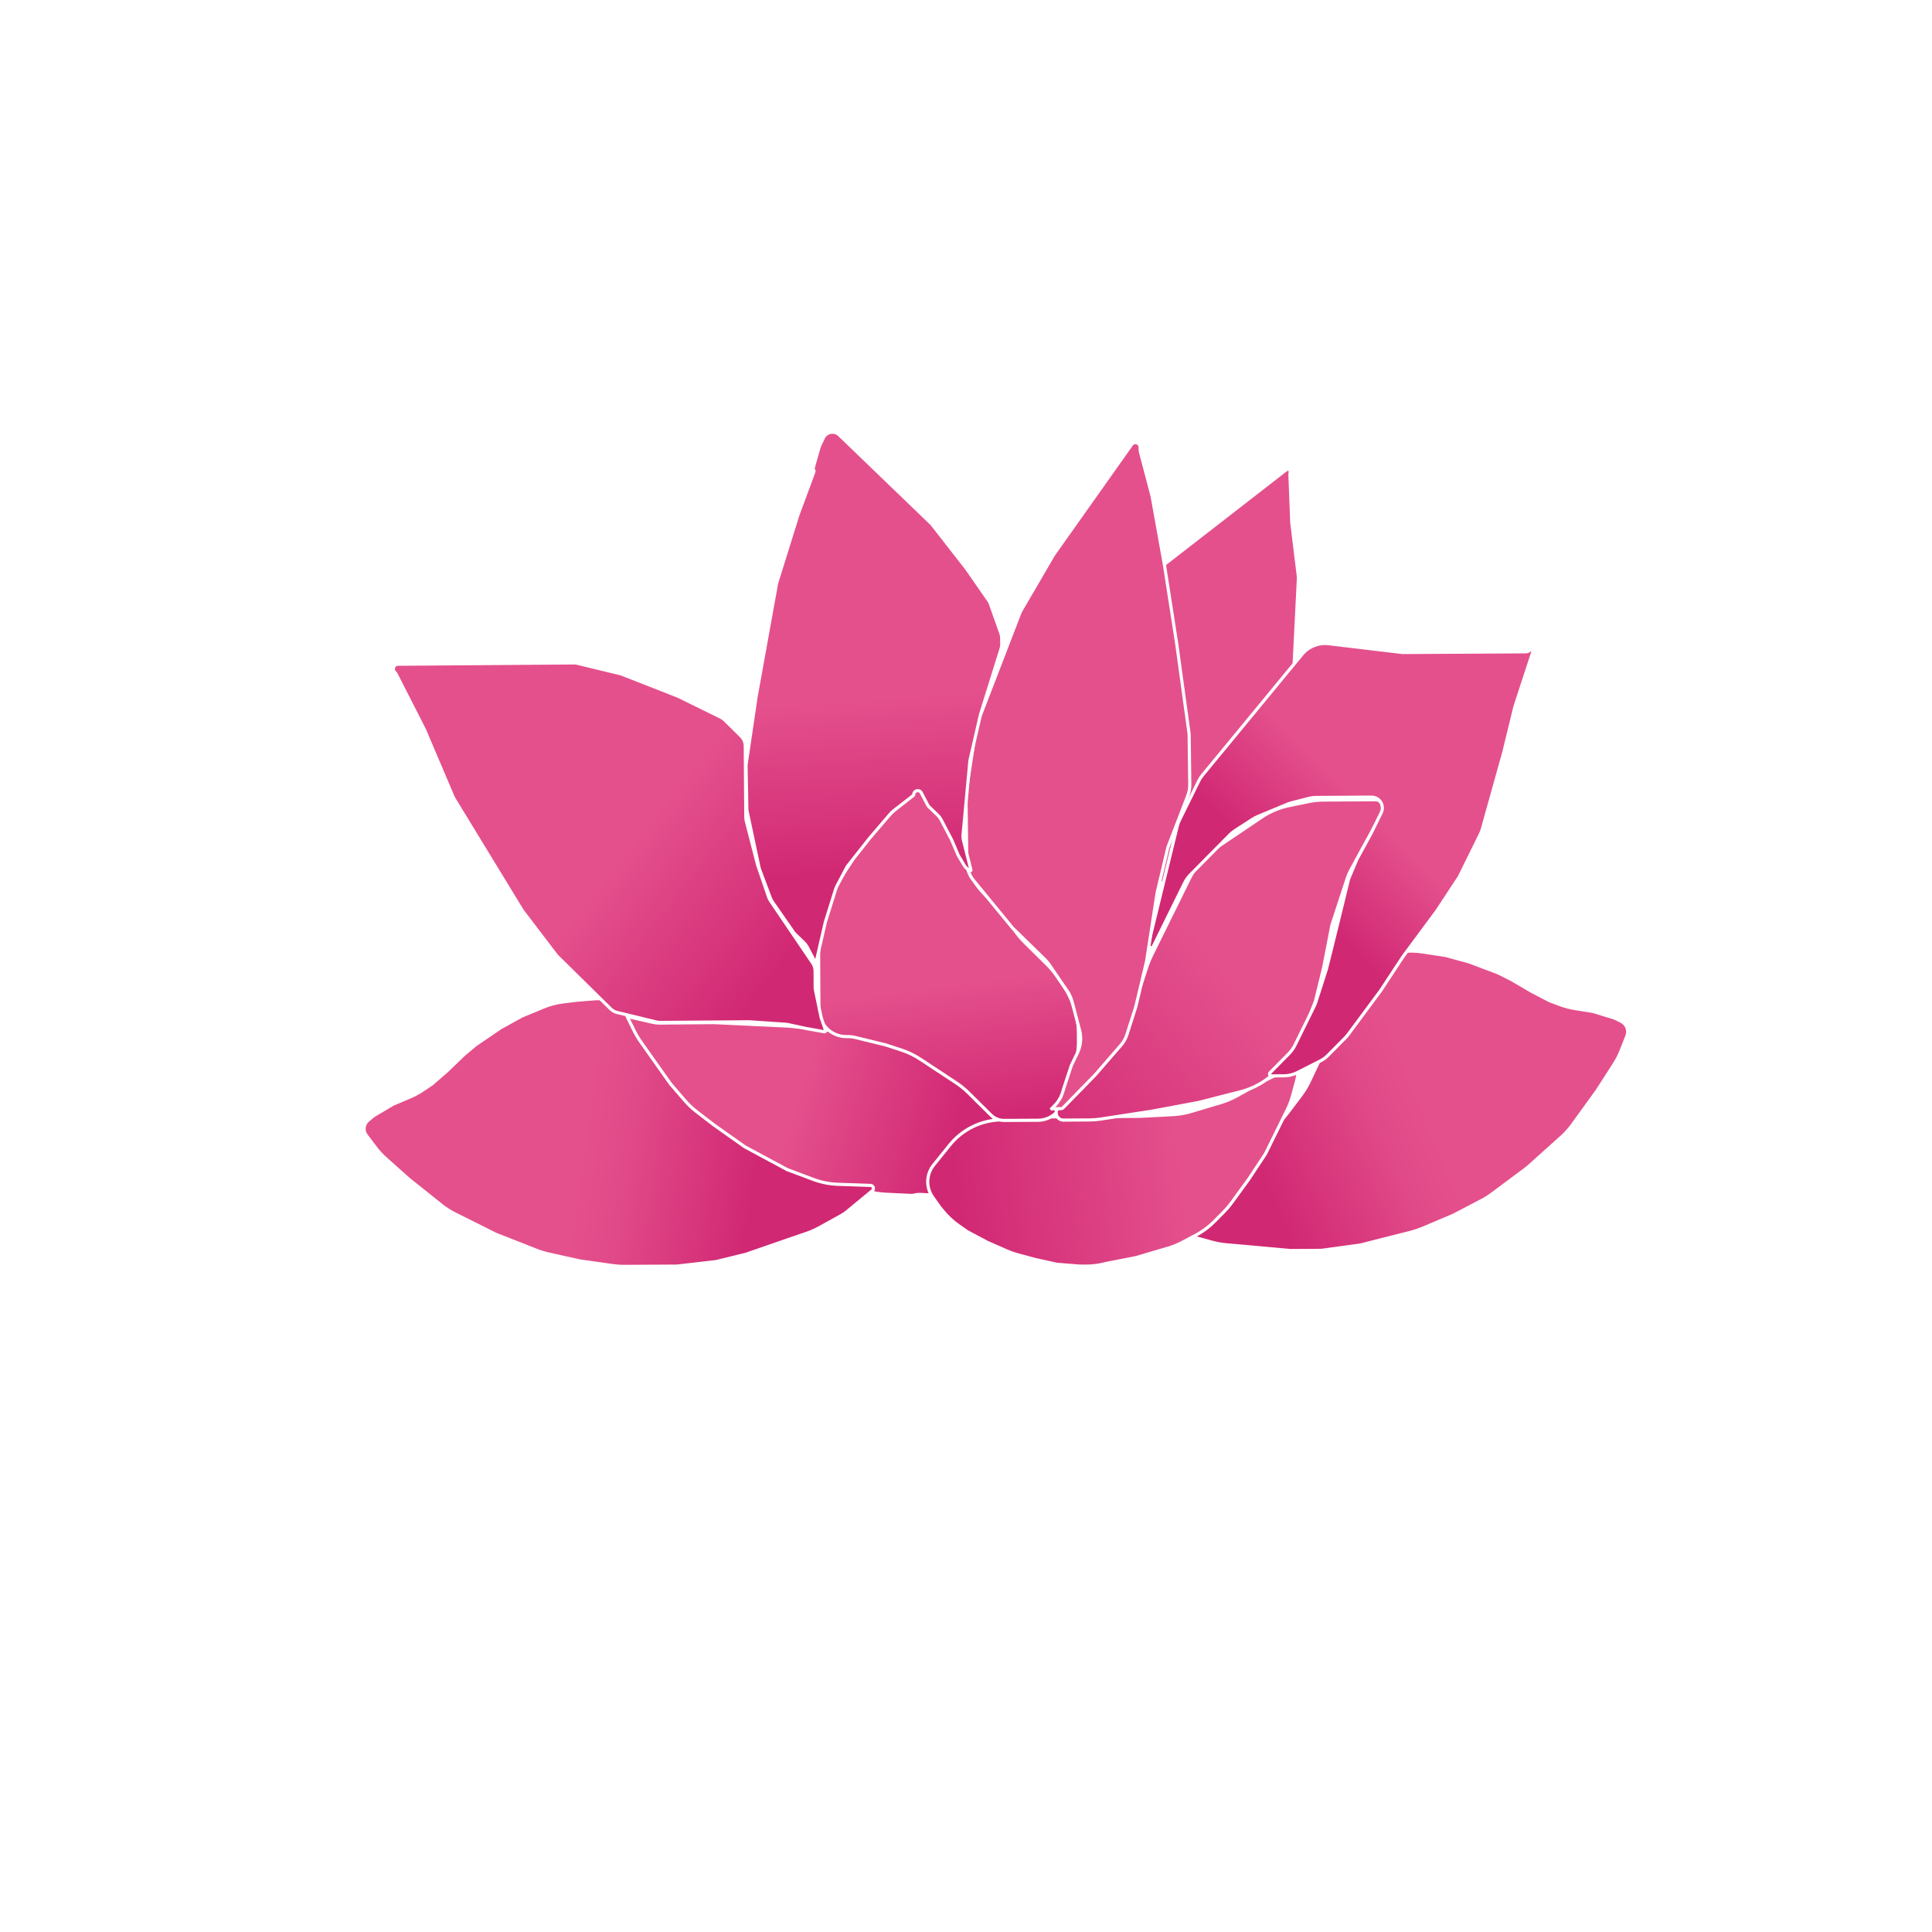 <svg width="1229" height="1229" viewBox="0 0 1229 1229" fill="none" xmlns="http://www.w3.org/2000/svg">
<g filter="url(#filter0_d_549_11)">
<path d="M635.704 722.103L635.641 722.126L635.582 722.157L625.986 727.143L625.941 727.166L625.898 727.194L618.176 732.265C615.55 733.989 613.089 735.953 610.824 738.13L606.607 742.184C604.415 744.292 602.415 746.591 600.632 749.056L598.503 751.999L598.494 752.011L598.485 752.024L595.215 756.855L595.195 756.885L595.177 756.916L595.093 757.061L595.959 757.561L595.093 757.061C594.706 757.732 593.977 758.13 593.203 758.094L589.467 757.918L587.203 757.811C586.123 757.76 585.042 757.879 583.999 758.162C583.157 758.391 582.285 758.486 581.413 758.445L565.406 757.691C562.794 757.568 560.196 757.237 557.638 756.699L555.998 756.355L555.973 756.349L555.947 756.345L553.786 756.009C549.583 755.356 545.314 755.242 541.082 755.67L539.64 755.816C536.706 756.113 533.746 756.05 530.827 755.628C527.738 755.181 524.72 754.337 521.848 753.115L487.107 738.339C484.532 737.244 482.056 735.931 479.706 734.413L474.225 730.874L474.211 730.865L474.197 730.857L466.028 725.954L456.128 719.192L450.784 714.448L450.748 714.416L450.709 714.388L445.085 710.293L440.394 706.246L430.988 698.131L424.803 691.552L417.778 683.137L410.873 672.025L403.191 657.243L399.248 646.986C399.161 646.761 399.123 646.52 399.134 646.28C399.185 645.198 400.202 644.425 401.258 644.666L417.47 648.361C418.808 648.666 420.177 648.814 421.548 648.802L431.775 648.712L456.097 648.5L484.092 649.818L503.679 650.74L519.487 652.389L535.301 654.039L552.874 656.67L567.53 660.956L578.449 665.513L588.421 670.933L597.931 676.795L606.491 682.6L614.541 689.278L621.68 695.927L630.135 704.449L636.19 711.322C636.536 711.714 636.838 712.141 637.092 712.598L638.39 714.932C639.897 717.639 638.618 721.052 635.704 722.103Z" fill="url(#paint0_linear_549_11)" stroke="white" stroke-width="2"/>
<path d="M276.782 687.5L276.832 687.466L276.877 687.427L286.396 679.167L286.416 679.15L286.435 679.132L296.876 669.066L304.428 662.695L320.545 651.719L333.804 644.4L347.532 638.703C351.602 637.014 355.881 635.882 360.254 635.337L368.799 634.272L381.166 633.298L391.844 633.241C393.829 633.231 395.709 634.131 396.944 635.685C397.306 636.14 397.605 636.642 397.832 637.178L398.753 636.786L397.832 637.178L401.31 645.347L401.32 645.372L401.332 645.396L405.375 653.638C406.568 656.071 407.954 658.406 409.519 660.619L416.85 670.989L428.412 687.345L428.44 687.384L428.471 687.421L437.609 698.032C439.895 700.688 442.449 703.1 445.231 705.232L456.493 713.864L456.508 713.876L456.524 713.887L475.722 727.466L475.772 727.501L475.826 727.53L502.679 741.981L502.738 742.013L502.802 742.036L519.262 748.216C524.327 750.117 529.668 751.182 535.075 751.368L555.765 752.079C556.312 752.098 556.825 752.351 557.173 752.773C557.844 753.586 557.729 754.79 556.915 755.461L540.73 768.818C539.637 769.72 538.462 770.519 537.221 771.204L522.97 779.07C520.476 780.447 517.866 781.603 515.171 782.527L503.077 786.67L503.073 786.671L476.391 795.919L457.397 800.556L432.665 803.411L415.507 803.502L399.074 803.59C396.693 803.603 394.315 803.442 391.958 803.109L370.728 800.109L350.631 795.621C348.152 795.068 345.719 794.322 343.356 793.391L317.313 783.136L291.383 770.17C288.312 768.634 285.411 766.78 282.727 764.638L261.898 748.01L247.275 734.938C244.92 732.833 242.774 730.505 240.868 727.987L235.016 720.26C234.522 719.607 234.147 718.873 233.908 718.091C233.095 715.428 233.948 712.536 236.076 710.74L238.832 708.415C239.354 707.975 239.911 707.578 240.498 707.23L251.88 700.468L262.618 695.919C265.647 694.636 268.545 693.063 271.272 691.222L276.782 687.5Z" fill="url(#paint1_linear_549_11)" stroke="white" stroke-width="2"/>
<path d="M1037.43 654.617L1038.43 654.651L1037.43 654.617C1037.52 651.711 1035.92 649.015 1033.32 647.713L1030.16 646.13C1029.52 645.808 1028.85 645.54 1028.16 645.329L1015.43 641.422L1003.92 639.57C1000.61 639.037 997.366 638.18 994.225 637.01L987.962 634.677L987.905 634.656L987.851 634.627L976.493 628.739L976.47 628.727L976.447 628.713L963.727 621.246L954.764 616.756L936.314 609.801L921.581 605.795L906.986 603.558C902.498 602.87 897.936 602.809 893.431 603.377L885.088 604.429L872.866 606.557L862.623 609.153C860.642 609.655 859.01 611.055 858.212 612.936C857.986 613.467 857.832 614.027 857.753 614.599L856.502 623.698L856.498 623.724L856.494 623.75L854.685 633.205C854.184 635.822 853.48 638.395 852.577 640.901L848.117 653.289L841.169 672.585L841.153 672.629L841.133 672.672L834.998 685.693C833.503 688.866 831.685 691.877 829.572 694.676L820.872 706.206L820.86 706.222L820.848 706.237L805.789 724.666L805.75 724.714L805.705 724.757L783.462 745.98L783.412 746.028L783.356 746.068L769.051 756.376C764.625 759.565 759.694 761.989 754.466 763.545L734.761 769.411C734.195 769.579 733.732 769.987 733.491 770.526C733.047 771.521 733.472 772.689 734.452 773.167L753.525 782.461C754.876 783.119 756.286 783.649 757.736 784.044L773.4 788.303C776.214 789.068 779.09 789.58 781.994 789.834L794.69 790.943L794.694 790.943L822.92 793.514L842.507 793.392L867.184 790.046L883.814 785.831L899.62 781.825C902.008 781.22 904.347 780.435 906.617 779.478L926.273 771.191L944.467 761.698C946.784 760.489 949 759.097 951.095 757.535L973.568 740.774L995.276 721.294C997.867 718.969 1000.2 716.375 1002.24 713.555L1018.09 691.66L1028.91 674.806C1030.61 672.158 1032.05 669.353 1033.21 666.428L1036.9 657.116C1037.22 656.319 1037.4 655.474 1037.43 654.617Z" fill="url(#paint2_linear_549_11)" stroke="white" stroke-width="2"/>
<path d="M727.004 708.145L727.028 708.145L727.051 708.144L748 707.045C752.052 706.833 756.063 706.138 759.95 704.975L778.668 699.374C782.218 698.311 785.642 696.865 788.879 695.061L805.121 686.008L818.062 679.741C818.695 679.435 819.27 679.023 819.764 678.524L819.085 677.852L819.764 678.524L823.231 675.02C825.473 672.753 829.243 675.055 828.251 678.085L828.229 678.15L828.217 678.218L827.025 684.775L824.236 695.038C823.409 698.083 822.29 701.041 820.894 703.871L817.706 710.332L817.706 710.332L812.373 721.136L812.373 721.136L807.071 731.883L796.43 748.029L785.392 763.177C783.951 765.155 782.363 767.023 780.642 768.764L774.525 774.952C771.007 778.511 766.965 781.511 762.539 783.846L754.043 788.328C751.163 789.848 748.139 791.076 745.015 791.996L724.552 798.019L705.878 801.665L705.854 801.67L705.83 801.675L704.515 802C700.496 802.992 696.367 803.47 692.227 803.424L688.351 803.38L674.456 802.264L660.572 799.228L649.315 796.18C646.955 795.541 644.646 794.726 642.407 793.743L630.074 788.323L617.165 781.459L611.54 777.484C608 774.983 604.807 772.023 602.046 768.682L599.865 766.044L595.296 759.587C594.714 758.766 594.207 757.895 593.779 756.984C591.01 751.085 591.85 744.122 595.942 739.05L606.161 726.383C613.677 717.066 624.733 711.298 636.674 710.464L665.15 708.475L698.065 708.3L727.004 708.145Z" fill="url(#paint3_linear_549_11)" stroke="white" stroke-width="2"/>
<path d="M565.465 662.71L565.429 662.698L565.391 662.689L546.213 658.003C544.541 657.594 542.825 657.392 541.104 657.401L540.417 657.405C535.804 657.43 531.37 655.621 528.091 652.377C524.812 649.132 522.956 644.718 522.932 640.106L522.915 636.95L522.8 615.402L522.747 605.397C522.725 601.39 523.195 597.396 524.146 593.505L527.948 577.945L531.153 568.155C532.509 564.016 534.41 560.076 536.806 556.44L543.809 545.813L543.844 545.761L543.871 545.705L545.611 542.179C547.941 537.455 551.017 533.139 554.722 529.395L565.085 518.921L574.042 510.124L574.053 510.113L574.065 510.102L581.17 502.663C583.682 500.13 587.804 500.215 590.209 502.851L591.151 503.882L591.889 503.208L591.151 503.882C591.559 504.329 591.912 504.824 592.202 505.355L593.511 507.75C594.27 509.139 595.131 510.471 596.086 511.734L596.884 511.131L596.086 511.734L598.591 515.046C600.351 517.373 601.899 519.852 603.218 522.455L606.64 529.209L612.084 539.954L617.528 550.699L619.53 554.648C621.859 559.246 624.914 563.437 628.577 567.061L635.889 574.296C638.183 576.565 640.247 579.056 642.051 581.731L647.375 589.625C649.252 592.409 651.401 595.001 653.788 597.364L661.1 604.598L668.412 611.832C670.706 614.102 672.77 616.592 674.574 619.267L678.922 625.715C681.357 629.325 683.3 633.245 684.699 637.369L685.414 639.477C687.106 644.464 687.983 649.692 688.011 654.958L688.039 660.278C688.067 665.545 687.246 670.782 685.608 675.787L682.831 684.265L677.917 699.274C677.675 700.015 677.378 700.741 677.033 701.44C674.279 707.024 668.595 710.593 662.372 710.626L651.598 710.684L640.824 710.741C637.64 710.758 634.58 709.509 632.317 707.27L625.315 700.342L618.003 693.108C615.616 690.746 613.001 688.625 610.196 686.777L598.112 678.814L587.485 671.811C583.7 669.316 579.599 667.338 575.291 665.927L565.465 662.71Z" fill="url(#paint4_linear_549_11)" stroke="white" stroke-width="2"/>
<path d="M849.304 586.387L849.285 586.447L849.273 586.508L844.034 613.448L838.784 634.935L830.893 654.97C829.129 659.45 826.714 663.645 823.727 667.421L817.393 675.425C810.735 683.839 801.5 689.835 791.105 692.492L764.45 699.307L734.899 704.843L702.223 709.862C699.847 710.227 697.448 710.417 695.045 710.429L678.528 710.518C674.115 710.541 672.135 704.994 675.567 702.218L688.903 691.432C689.565 690.896 690.172 690.295 690.714 689.638L710.725 665.363C714.77 660.456 717.861 654.836 719.84 648.792L731.701 612.566C732.423 610.363 733.3 608.213 734.325 606.134L743.412 587.715L758.856 556.413C762.628 548.766 768.332 542.235 775.401 537.467L804.502 517.842C809.809 514.263 815.765 511.759 822.034 510.47L834.402 507.928C837.562 507.278 840.779 506.943 844.006 506.925L860.603 506.837L876.764 506.751C880.835 506.729 883.432 511.089 881.474 514.658L861.363 551.317C860.413 553.049 859.626 554.865 859.011 556.741L849.304 586.387Z" fill="url(#paint5_linear_549_11)" stroke="white" stroke-width="2"/>
<path d="M694.448 508.431L694.464 508.479L694.474 508.529L697.698 523.337C697.946 524.475 698.012 525.645 697.892 526.803L695.915 546.012L694.184 562.821C693.947 565.125 694.607 567.432 696.028 569.262L698.203 572.065L698.887 572.945C699.515 573.755 700.028 574.649 700.409 575.601L704.448 585.687C704.675 586.254 704.855 586.839 704.985 587.436L705.698 590.713L706.144 592.759C706.151 592.794 706.164 592.813 706.176 592.825C706.19 592.84 706.212 592.854 706.239 592.862C706.267 592.87 706.293 592.869 706.313 592.865C706.329 592.861 706.35 592.852 706.375 592.826L715.136 583.982L715.153 583.964L723.554 575.055L723.589 575.018L723.628 574.985L741.805 559.28L741.825 559.263L741.845 559.247L764.666 541.532L786.803 524.348C787.212 524.03 787.594 523.678 787.942 523.294L805.599 503.88C806.483 502.908 807.144 501.753 807.535 500.498L812.107 485.798L819.932 460.638L824.669 431.555L826.333 398.423L827.956 366.096C827.982 365.581 827.964 365.064 827.901 364.552L823.73 330.454L823.725 330.412L823.724 330.371L823.012 311.787L822.555 299.848C822.539 299.436 822.594 299.025 822.716 298.632C823.189 297.112 821.423 295.888 820.165 296.864L815.356 300.597L803.945 309.455L798.24 313.883L786.83 322.741L769.714 336.027L746.894 353.742L730.462 366.497C730.052 366.815 729.671 367.167 729.322 367.551L710.207 388.569L687.909 418.607L672.034 443.101C671.587 443.79 671.237 444.538 670.992 445.323L667.72 455.846C666.846 458.655 667.4 461.713 669.204 464.037L672.185 467.877L681.454 479.818L686.568 486.406C687.344 487.405 687.941 488.53 688.334 489.732L694.448 508.431Z" fill="#E4508C" stroke="white" stroke-width="2"/>
<path d="M894.119 413.069L894.181 413.076L894.243 413.076L944.799 412.788L959.243 412.706L972.778 412.629C973.625 412.624 974.437 412.283 975.033 411.68C975.92 410.782 977.413 411.693 977.02 412.893L972.813 425.758L965.715 447.465L965.703 447.502L965.694 447.539L958.64 476.453L944.988 525.284C944.671 526.416 944.251 527.515 943.732 528.569L930.301 555.817L916.029 577.49L894.543 606.48L894.527 606.503L894.512 606.526L880.206 628.251L859.566 656.099C859.031 656.822 858.445 657.505 857.813 658.144L846.732 669.352C845.296 670.804 843.635 672.016 841.814 672.939L830.305 678.776L827.315 680.293C824.684 681.627 821.779 682.33 818.829 682.347L815.276 682.367L810.76 682.393C809.789 682.398 809.227 681.294 809.802 680.511C809.836 680.465 809.873 680.422 809.914 680.381L821.883 668.275C823.469 666.67 824.787 664.82 825.785 662.795L831.49 651.221L837.973 638.069C838.432 637.137 838.822 636.172 839.139 635.182L845.782 614.41L845.792 614.378L845.8 614.346L852.861 585.897L852.862 585.893L859.54 558.52C859.78 557.535 860.098 556.572 860.492 555.638L865.194 544.492L874.105 528.235L874.116 528.216L874.125 528.197L880.655 514.949C881.125 513.996 881.366 512.947 881.36 511.884C881.339 508.105 878.258 505.059 874.479 505.08L873.099 505.088L858.655 505.17L844.21 505.252L839.45 505.28C837.733 505.289 836.024 505.51 834.361 505.935L823.713 508.662C822.74 508.911 821.787 509.229 820.86 509.615L802.222 517.364C801.068 517.843 799.959 518.425 798.908 519.102L787.865 526.218C786.577 527.048 785.384 528.016 784.307 529.106L771.488 542.071L759.408 554.29C757.821 555.895 756.503 557.745 755.505 559.77L742.66 585.83L735.714 599.921C735.633 600.086 735.526 600.236 735.397 600.367C734.179 601.598 732.114 600.444 732.524 598.762L737.265 579.328L744.323 550.398L750.861 523.601C751.189 522.254 751.664 520.947 752.277 519.704L764.56 494.784C765.208 493.47 766.006 492.235 766.937 491.104L830.24 414.256C834.355 409.261 840.729 406.704 847.155 407.47L894.119 413.069Z" fill="url(#paint6_linear_549_11)" stroke="white" stroke-width="2"/>
<path d="M744.972 536.882L744.948 536.946L744.932 537.012L738.072 565.989L738.063 566.028L738.057 566.068L731.385 609.449L724.543 638.351L718.855 656.158C718.071 658.61 716.798 660.877 715.112 662.822L698.829 681.604L691.718 688.895L684.587 696.208L678.44 702.511C677.995 702.967 677.387 703.228 676.75 703.236L671.089 703.307C671.073 703.307 671.065 703.305 671.063 703.304C671.06 703.303 671.059 703.303 671.057 703.301C671.053 703.298 671.043 703.289 671.036 703.272C671.032 703.264 671.03 703.257 671.029 703.251C671.028 703.244 671.029 703.239 671.029 703.236C671.029 703.234 671.03 703.232 671.031 703.23C671.032 703.228 671.036 703.22 671.047 703.209L670.331 702.511L671.047 703.209L672.83 701.381L672.958 701.25C675.329 698.818 677.075 695.849 678.046 692.595L678.934 689.619L678.943 689.591L683.559 675.647L687.345 667.831C689.53 663.319 690.03 658.175 688.753 653.327L683.936 635.035C683.323 632.708 682.314 630.503 680.954 628.517L669.315 611.525C668.534 610.384 667.642 609.323 666.652 608.357L646.172 588.385L631.537 570.555L621.319 558.104C618.581 554.769 617.061 550.602 617.007 546.288L616.913 538.86L616.481 504.406C616.468 503.359 616.542 502.314 616.701 501.279L622.799 461.631C623.006 460.282 623.359 458.959 623.85 457.685L637.063 423.412L650.477 388.617C650.842 387.672 651.281 386.757 651.792 385.882L672.175 350.924L700.538 310.878L714.733 290.837L721.83 280.817C723.505 278.451 727.229 279.611 727.265 282.509L727.285 284.118C727.291 284.569 727.352 285.018 727.467 285.454L734.899 313.674L742.655 356.863L750.506 407.296L750.509 407.314L758.444 464.918L758.848 497.113C758.878 499.53 758.447 501.931 757.577 504.186L744.972 536.882Z" fill="#E4508C" stroke="white" stroke-width="2"/>
<path d="M625.709 452.604L625.698 452.641L625.689 452.678L619.011 481.698L618.996 481.764L618.99 481.831L615.99 514.393L614.646 528.978C614.533 530.213 614.628 531.459 614.93 532.662L617.444 542.693L618.908 548.534L619.641 551.455C619.716 551.755 619.402 552.003 619.128 551.861L619.067 551.829L618.607 552.717L619.067 551.829L618.865 551.724C617.374 550.953 616.13 549.78 615.271 548.339L611.577 542.141L607.414 532.35L607.398 532.313L607.379 532.277L600.64 519.408C600.091 518.361 599.377 517.409 598.526 516.589L592.767 511.042C592.56 510.843 592.387 510.612 592.254 510.358L588.035 502.302C586.798 499.941 583.223 500.857 583.273 503.521C583.276 503.686 583.202 503.843 583.071 503.944L570.228 513.959C569.647 514.412 569.113 514.922 568.635 515.482L555.152 531.236L555.14 531.251L555.127 531.266L541.584 548.419C541.168 548.946 540.802 549.51 540.488 550.103L541.347 550.556L540.488 550.103L534.368 561.707C534.056 562.299 533.798 562.918 533.598 563.557L527.057 584.483L527.046 584.52L527.037 584.557L523.698 599.067L522.029 606.322L521.194 609.95C521.12 610.272 520.683 610.326 520.532 610.031L520.398 609.769L520.392 609.757L515.475 600.447C514.929 599.413 514.221 598.473 513.379 597.661L507.891 592.376C507.464 591.965 507.079 591.513 506.741 591.026L493.163 571.465C492.741 570.857 492.395 570.199 492.134 569.506L491.198 569.859L492.134 569.506L485.235 551.2C485.075 550.776 484.948 550.34 484.853 549.896L477.284 514.247C477.165 513.688 477.1 513.119 477.089 512.547L476.58 485.445C476.571 484.95 476.602 484.454 476.675 483.964L482.958 441.336L489.498 405.111L496.029 368.931L502.825 347.192L509.631 325.418L519.724 298.184C519.986 297.48 519.695 296.718 519.093 296.347L523.045 282.57C523.182 282.093 523.358 281.627 523.572 281.179L525.769 276.569C527.638 272.65 532.797 271.713 535.925 274.725L543.282 281.81L557.995 295.981L572.709 310.152L594.267 330.915C594.574 331.21 594.859 331.527 595.121 331.863L616.873 359.758L630.943 380.026C631.399 380.683 631.765 381.398 632.032 382.152L638.671 400.888C638.994 401.8 639.168 402.758 639.187 403.725L639.261 407.701C639.28 408.668 639.142 409.632 638.853 410.555L632.523 430.805L625.709 452.604Z" fill="url(#paint7_linear_549_11)" stroke="white" stroke-width="2"/>
<path d="M483.91 548.068L483.92 548.105L483.933 548.142L490.884 568.487C491.2 569.412 491.638 570.291 492.186 571.1L506.042 591.55L518.95 610.602C519.947 612.073 520.485 613.806 520.499 615.582L520.557 623.388L520.577 626.009C520.582 626.733 520.659 627.455 520.807 628.164L524.351 645.223L524.364 645.284L524.384 645.343L526.23 650.746L527.153 653.448C527.321 653.938 526.9 654.428 526.39 654.337L514.751 652.245L503.334 649.783C502.815 649.672 502.289 649.597 501.759 649.562L478.481 647.985L478.444 647.982L478.406 647.982L449.518 648.199L421.86 648.406C421.124 648.411 420.391 648.326 419.675 648.153L394.621 642.089C393.036 641.705 391.585 640.898 390.423 639.753L377.843 627.36L356.521 606.355C356.218 606.056 355.936 605.736 355.678 605.397L334.257 577.277L312.347 541.373L290.791 506.047C290.563 505.674 290.363 505.285 290.192 504.883L272.097 462.356L272.084 462.325L272.068 462.294L261.073 440.709L254.035 426.892C253.792 426.416 253.475 425.983 253.095 425.609C251.214 423.755 252.512 420.553 255.153 420.533L260.027 420.496L274.471 420.388L281.693 420.334L296.138 420.226L317.804 420.064L346.693 419.847L367.128 419.694C367.864 419.689 368.598 419.774 369.313 419.947L396.993 426.647L433.11 440.781L460.612 454.276C461.481 454.702 462.275 455.265 462.964 455.944L473.409 466.235C475.11 467.91 476.075 470.192 476.093 472.579L476.17 482.881L476.332 504.547L476.431 517.76C476.438 518.66 476.555 519.555 476.78 520.426L477.748 520.176L476.78 520.426L483.91 548.068Z" fill="url(#paint8_linear_549_11)" stroke="white" stroke-width="2"/>
</g>
<defs>
<filter id="filter0_d_549_11" x="226.605" y="269.943" width="813.825" height="540.647" filterUnits="userSpaceOnUse" color-interpolation-filters="sRGB">
<feFlood flood-opacity="0" result="BackgroundImageFix"/>
<feColorMatrix in="SourceAlpha" type="matrix" values="0 0 0 0 0 0 0 0 0 0 0 0 0 0 0 0 0 0 127 0" result="hardAlpha"/>
<feOffset dx="-2" dy="2"/>
<feGaussianBlur stdDeviation="2"/>
<feComposite in2="hardAlpha" operator="out"/>
<feColorMatrix type="matrix" values="0 0 0 0 0.851 0 0 0 0 0.851 0 0 0 0 0.851 0 0 0 0.56 0"/>
<feBlend mode="normal" in2="BackgroundImageFix" result="effect1_dropShadow_549_11"/>
<feBlend mode="normal" in="SourceGraphic" in2="effect1_dropShadow_549_11" result="shape"/>
</filter>
<linearGradient id="paint0_linear_549_11" x1="607.591" y1="726.903" x2="374.056" y2="656.299" gradientUnits="userSpaceOnUse">
<stop stop-color="#D12874"/>
<stop offset="0.423" stop-color="#E4508C"/>
</linearGradient>
<linearGradient id="paint1_linear_549_11" x1="256.636" y1="724.091" x2="548.398" y2="766.341" gradientUnits="userSpaceOnUse">
<stop offset="0.386" stop-color="#E4508C"/>
<stop offset="0.485" stop-color="#E14A88"/>
<stop offset="0.767" stop-color="#D12874"/>
</linearGradient>
<linearGradient id="paint2_linear_549_11" x1="1016.98" y1="666.326" x2="744.375" y2="779.133" gradientUnits="userSpaceOnUse">
<stop offset="0.386" stop-color="#E4508C"/>
<stop offset="0.485" stop-color="#E14A88"/>
<stop offset="0.767" stop-color="#D12874"/>
</linearGradient>
<linearGradient id="paint3_linear_549_11" x1="610.709" y1="755.072" x2="824.81" y2="729.206" gradientUnits="userSpaceOnUse">
<stop stop-color="#D12874"/>
<stop offset="0.668" stop-color="#E4508C"/>
</linearGradient>
<linearGradient id="paint4_linear_549_11" x1="591.064" y1="597.277" x2="605.815" y2="711.928" gradientUnits="userSpaceOnUse">
<stop offset="0.246" stop-color="#E4508C"/>
<stop offset="1" stop-color="#D12874"/>
</linearGradient>
<linearGradient id="paint5_linear_549_11" x1="854.265" y1="519.944" x2="578.48" y2="741.102" gradientUnits="userSpaceOnUse">
<stop offset="0.327" stop-color="#E4508C"/>
<stop offset="0.843" stop-color="#D12874"/>
</linearGradient>
<linearGradient id="paint6_linear_549_11" x1="963.53" y1="418.001" x2="750.053" y2="627.887" gradientUnits="userSpaceOnUse">
<stop offset="0.438" stop-color="#E4508C"/>
<stop offset="0.673" stop-color="#D12874"/>
</linearGradient>
<linearGradient id="paint7_linear_549_11" x1="536.639" y1="263.572" x2="561.049" y2="613.055" gradientUnits="userSpaceOnUse">
<stop offset="0.512" stop-color="#E4508C"/>
<stop offset="0.826" stop-color="#D12874"/>
</linearGradient>
<linearGradient id="paint8_linear_549_11" x1="265.69" y1="429.419" x2="599.431" y2="692.754" gradientUnits="userSpaceOnUse">
<stop offset="0.407" stop-color="#E4508C"/>
<stop offset="0.698" stop-color="#D12874"/>
</linearGradient>
</defs>
</svg>
